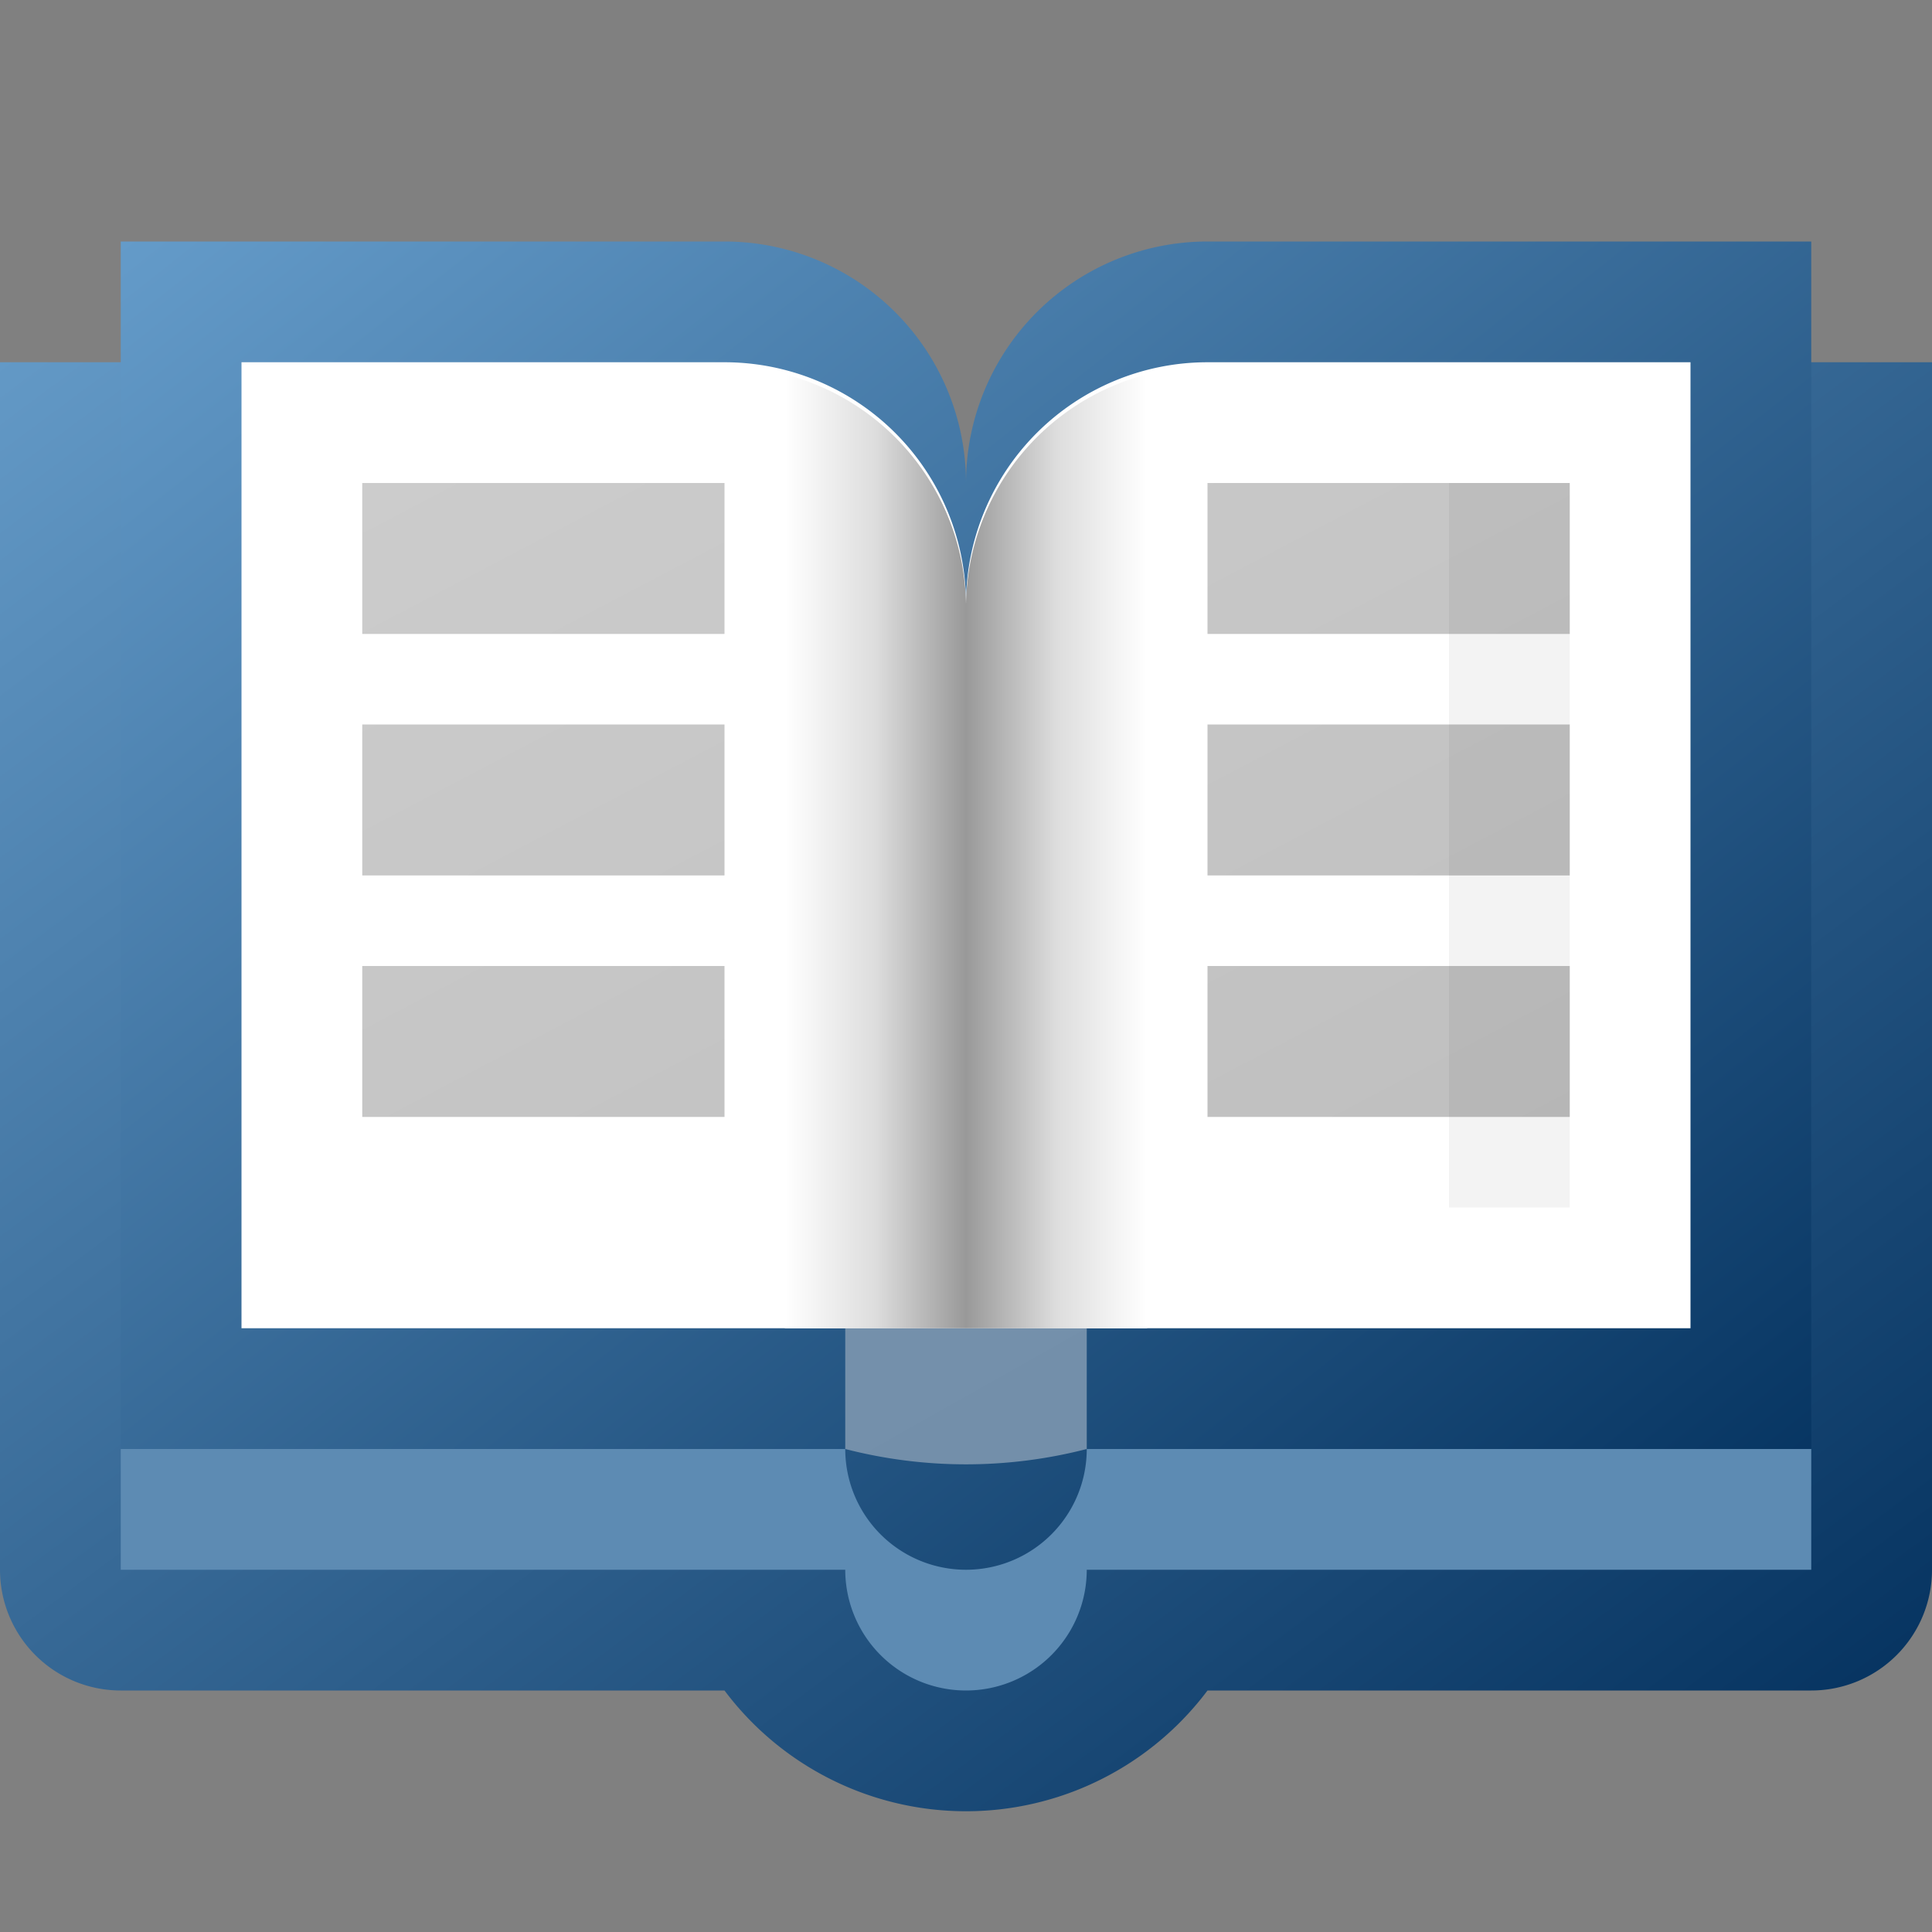 <?xml version="1.0" encoding="utf-8" standalone="yes"?>
<!DOCTYPE svg PUBLIC "-//W3C//DTD SVG 1.1//EN" "http://www.w3.org/Graphics/SVG/1.1/DTD/svg11.dtd">
<svg xmlns="http://www.w3.org/2000/svg" xmlns:xlink="http://www.w3.org/1999/xlink"
	width="16" height="16" version="1.1">
	<rect width="100%" height="100%" fill="#808080" stroke="none"/>
	<title>Book Open</title>
	<desc>Book Bookmark Open</desc>
	<g id="icon" transform="translate(8,8)">
		<defs>
			<linearGradient id="backing" x1="0%" y1="0%" x2="100%" y2="100%">
				<stop offset="0%" stop-color="#649bc9" />
				<stop offset="100%" stop-color="#03315e" />
			</linearGradient>
			<linearGradient id="back" x1="0%" y1="0%" x2="100%" y2="100%">
				<stop offset="0%" stop-color="#6399c6" />
				<stop offset="100%" stop-color="#012e5b" />
			</linearGradient>
			<linearGradient id="base" x1="0%" y1="0%" x2="100%" y2="100%">
				<stop offset="0%" stop-color="#7490ab" />
				<stop offset="100%" stop-color="#738faa" />
			</linearGradient>
			<linearGradient id="center" x1="0%" y1="0%" x2="100%" y2="0%">
				<stop offset="0%" stop-color="#fff" />
				<stop offset="25%" stop-color="#ddd" />
				<stop offset="50%" stop-color="#999" />
				<stop offset="75%" stop-color="#ddd" />
				<stop offset="100%" stop-color="#fff" />
			</linearGradient>
			<linearGradient id="text" x1="0%" y1="0%" x2="100%" y2="100%">
				<stop offset="0%" stop-color="#000" stop-opacity="0.2" />
				<stop offset="100%" stop-color="#000" stop-opacity="0.25" />
			</linearGradient>
		</defs>
		<path fill="url(#back)"
			d="M-8,-5 h7 l1,1 l1,-1 h7 v10 a1,1 0 0,1 -1,1 h-5 a2.5,2.5 0 0,1 -4,0 h-5 a1,1 0 0,1 -1,-1" />
		<path fill="#5d8bb3" d="M-7,4 h14 v1 h-6 a1,1 0 0,1 -2,0 h-6 " />
		<path fill="url(#backing)"
			d="M0,-4 a2,2 0 0,1 2,-2 h5 v10 h-6 a1,1 0 0,1 -2,0 h-6 v-10 h5 a2,2 0 0,1 2,2 z" />
		<path fill="url(#base)" d="M0,3 h1 v1 a4,4 0 0,1 -2,0 v-1" />
		<path fill="#fff"
			d="M0,-3 a2,2 0 0,1 2,-2 h4 v8 h-12 v-8 h4  a2,2 0 0,1 2,2" />
		<path fill="url(#center)"
			d="M0,-3 a2,2 0 0,1 1.5,-1.9 v7.9 h-3 v-7.9 a2,2 0 0,1 1.5,1.9 " />
		<path fill="url(#text)"
			d="M-5,-4 h3 v1.25 h-3 m0,0.75 h3 v1.25 h-3 m0,0.75 h3 v1.25 h-3 m7,-5.25  h3 v1.25 h-3 m0,0.75 h3 v1.25 h-3 m0,0.75 h3 v1.25 h-3" />
		<rect width="1" height="6" y="-4" x="4" fill="#000" opacity="0.05" />
	</g>
</svg>
